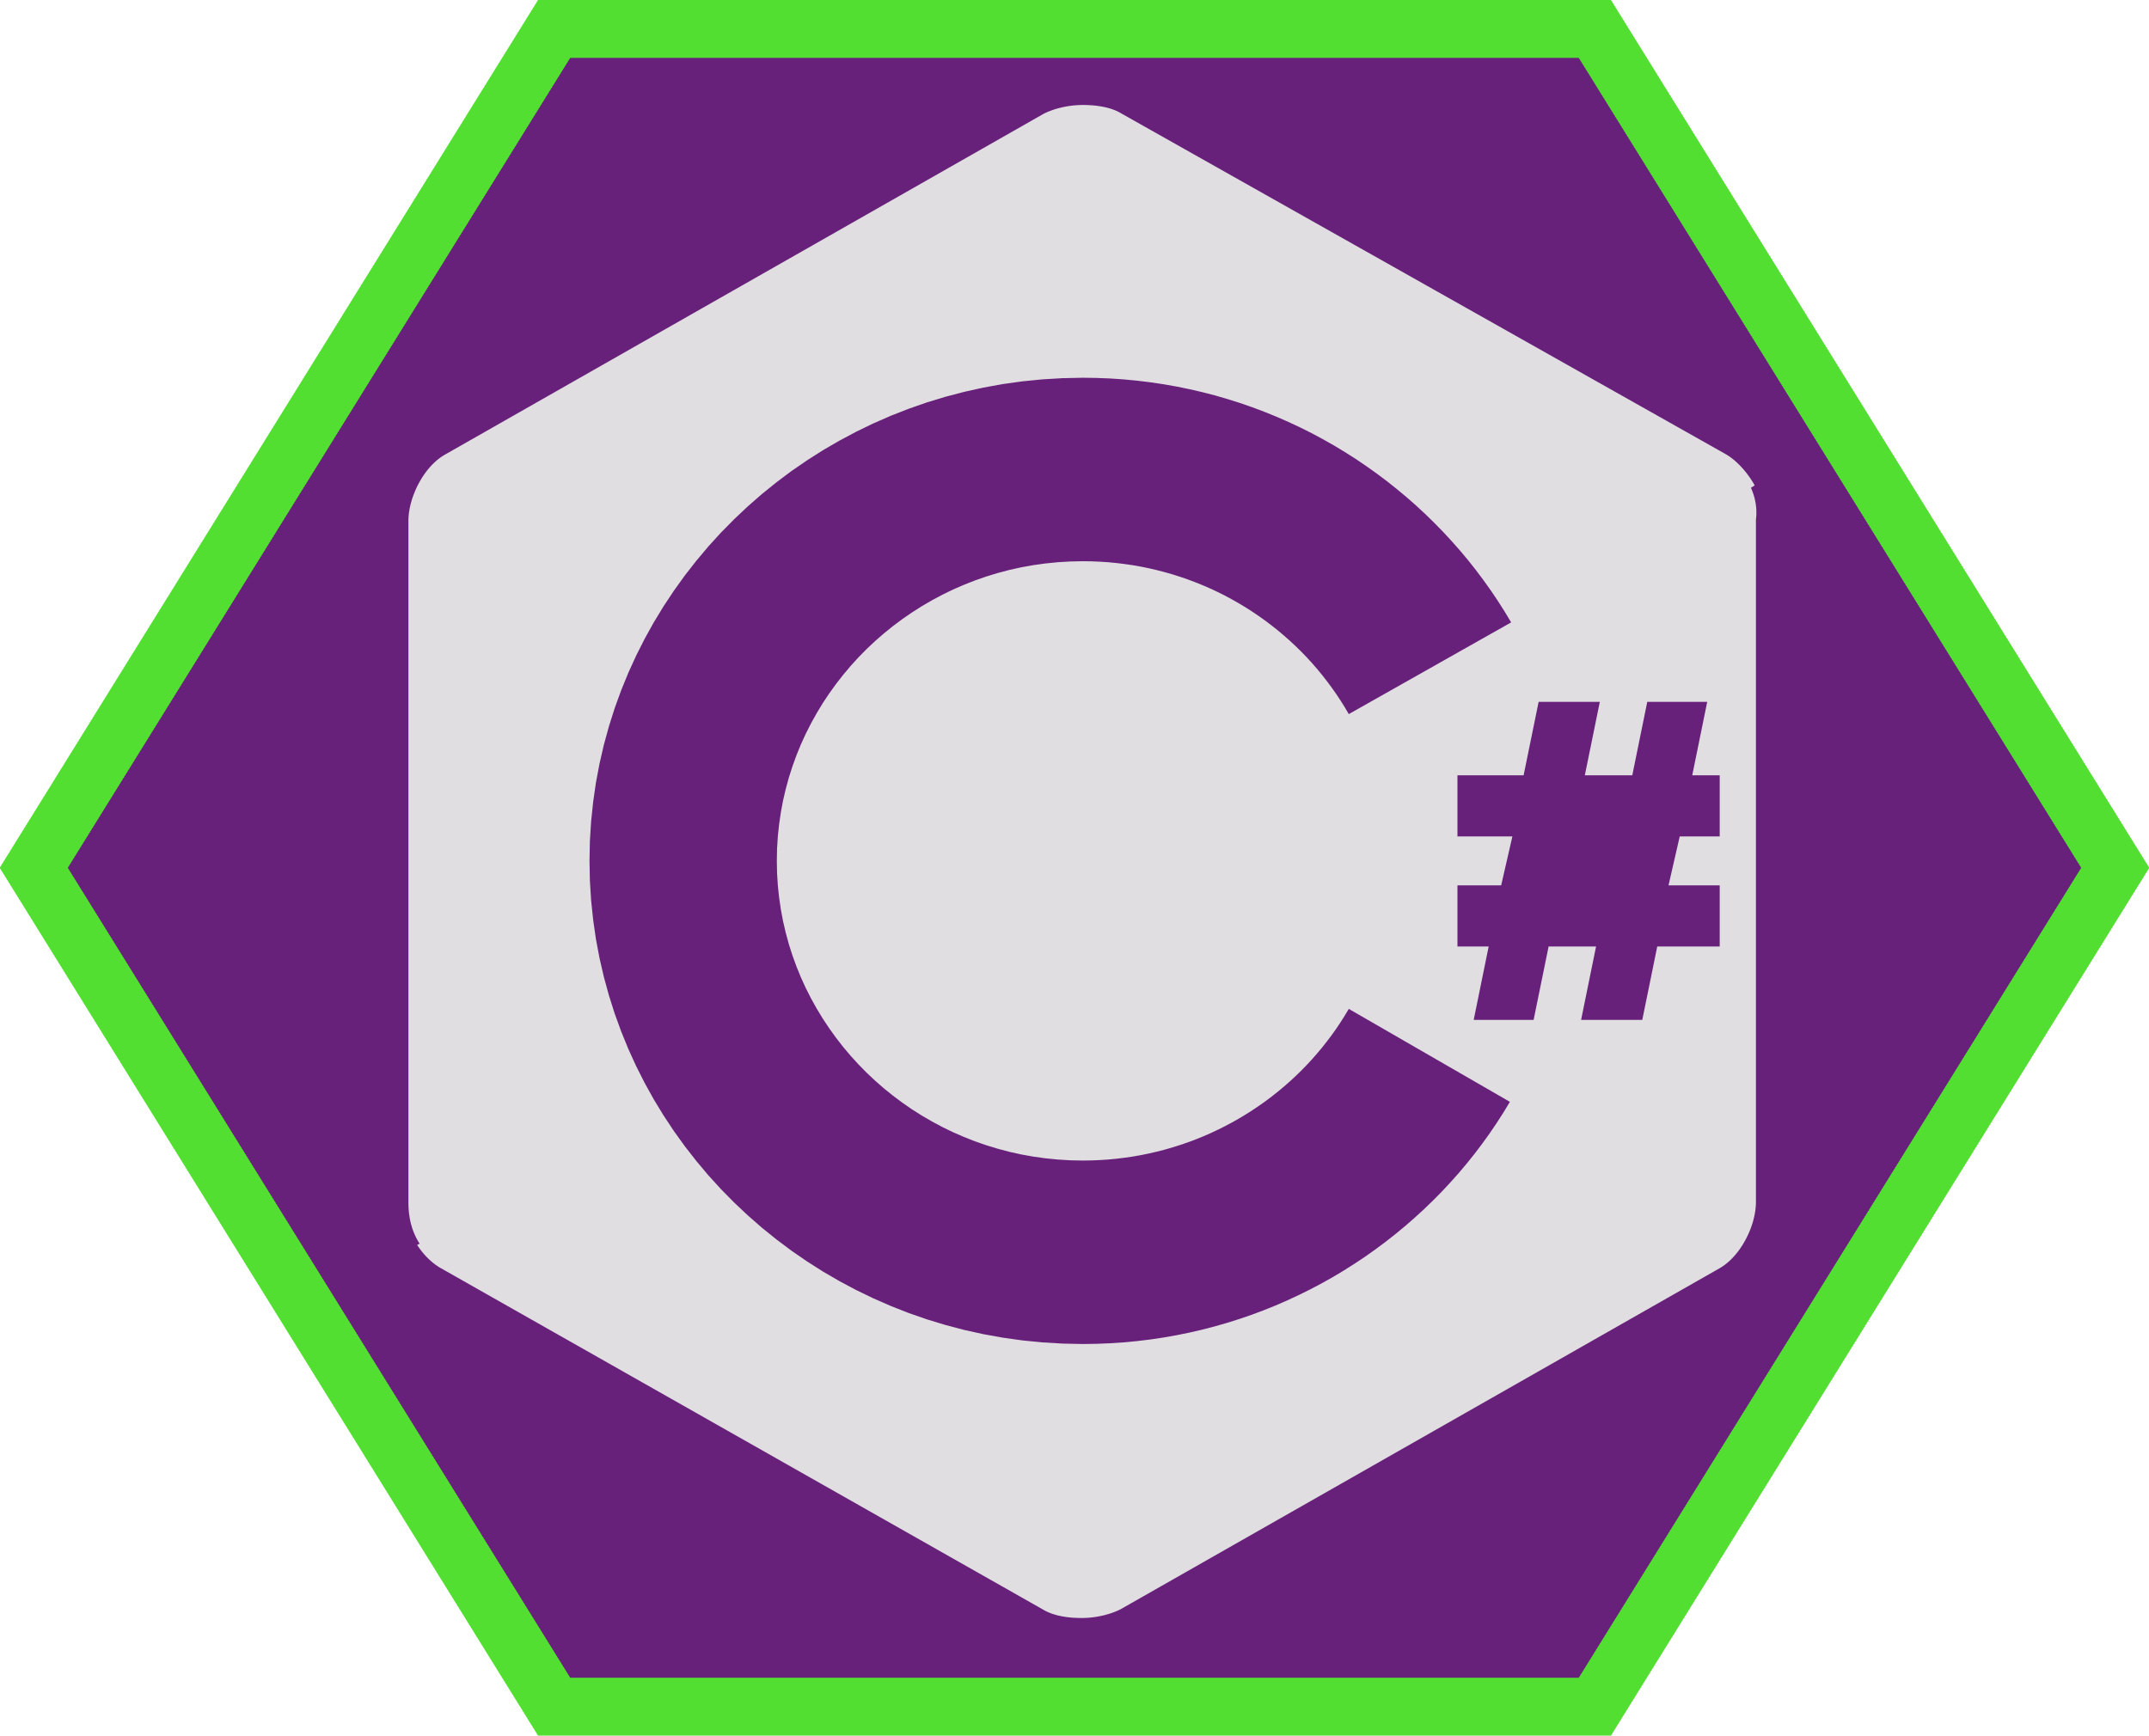<?xml version="1.0" encoding="UTF-8" standalone="no"?>
<!DOCTYPE svg PUBLIC "-//W3C//DTD SVG 1.1//EN" "http://www.w3.org/Graphics/SVG/1.1/DTD/svg11.dtd">
<svg version="1.1" xmlns="http://www.w3.org/2000/svg" xmlns:xlink="http://www.w3.org/1999/xlink" preserveAspectRatio="xMidYMid meet" viewBox="0 0 557.06 450" width="557.06" height="450"><defs><path d="M548.31 225L413.42 7.5L143.64 7.5L8.75 225L143.64 442.5L413.42 442.5L548.31 225Z" id="a3uxVt7B2"></path><path d="M281.26 27.23L281.55 27.23L281.83 27.24L282.12 27.25L282.4 27.27L282.69 27.28L282.97 27.3L283.25 27.32L283.52 27.35L283.8 27.37L284.07 27.4L284.34 27.44L284.61 27.47L284.88 27.51L285.14 27.55L285.41 27.59L285.67 27.64L285.93 27.69L286.18 27.74L286.44 27.79L286.69 27.85L286.94 27.91L287.18 27.98L287.43 28.04L287.67 28.11L287.9 28.19L288.14 28.26L288.37 28.34L288.6 28.43L288.83 28.51L289.05 28.6L289.27 28.7L289.49 28.79L289.7 28.89L289.91 29L290.12 29.1L290.32 29.21L290.52 29.33L290.71 29.44L447.07 117.6L447.29 117.73L447.51 117.85L447.73 117.99L447.95 118.13L448.17 118.27L448.38 118.42L448.6 118.57L448.82 118.73L449.03 118.9L449.24 119.07L449.46 119.24L449.67 119.42L449.88 119.61L450.09 119.8L450.3 119.99L450.51 120.19L450.72 120.39L450.92 120.59L451.12 120.8L451.32 121.01L451.52 121.23L451.72 121.45L451.92 121.67L452.11 121.9L452.3 122.12L452.49 122.36L452.68 122.59L452.86 122.83L453.04 123.07L453.22 123.31L453.4 123.56L453.57 123.8L453.74 124.05L453.91 124.3L454.07 124.56L454.23 124.81L454.39 125.07L454.55 125.33L454.7 125.59L454.84 125.85L453.87 126.48L453.97 126.7L454.06 126.91L454.15 127.12L454.23 127.34L454.31 127.55L454.39 127.77L454.47 127.98L454.54 128.19L454.6 128.41L454.67 128.62L454.73 128.83L454.79 129.04L454.84 129.25L454.89 129.47L454.94 129.68L454.98 129.89L455.02 130.1L455.06 130.31L455.1 130.52L455.13 130.72L455.16 130.93L455.18 131.14L455.21 131.35L455.23 131.55L455.24 131.76L455.26 131.96L455.27 132.16L455.28 132.37L455.28 132.57L455.28 132.77L455.28 132.97L455.28 133.17L455.28 133.37L455.27 133.57L455.26 133.76L455.25 133.96L455.23 134.15L455.21 134.35L455.19 134.54L455.17 134.73L455.17 311.68L455.16 312.14L455.14 312.6L455.1 313.07L455.05 313.54L454.99 314.02L454.91 314.5L454.82 314.99L454.72 315.47L454.6 315.96L454.48 316.45L454.33 316.95L454.18 317.44L454.01 317.93L453.84 318.42L453.65 318.91L453.45 319.4L453.24 319.89L453.01 320.37L452.78 320.84L452.54 321.32L452.28 321.78L452.02 322.24L451.75 322.7L451.46 323.15L451.17 323.58L450.87 324.02L450.56 324.44L450.23 324.85L449.91 325.25L449.57 325.64L449.22 326.02L448.87 326.39L448.51 326.74L448.14 327.08L447.76 327.41L447.38 327.72L446.99 328.02L446.59 328.3L446.19 328.56L445.78 328.81L290.39 417.29L290.2 417.38L290 417.47L289.79 417.57L289.59 417.66L289.38 417.74L289.16 417.83L288.95 417.92L288.73 418L288.5 418.09L288.28 418.17L288.05 418.25L287.82 418.32L287.58 418.4L287.34 418.47L287.1 418.55L286.86 418.61L286.61 418.68L286.36 418.75L286.11 418.81L285.86 418.87L285.6 418.93L285.34 418.98L285.08 419.04L284.82 419.09L284.56 419.14L284.29 419.18L284.02 419.23L283.75 419.27L283.47 419.3L283.2 419.34L282.92 419.37L282.64 419.4L282.36 419.42L282.08 419.44L281.8 419.46L281.51 419.48L281.22 419.49L280.94 419.5L280.65 419.5L280.36 419.51L280.06 419.5L279.78 419.5L279.49 419.49L279.2 419.49L278.92 419.47L278.63 419.46L278.35 419.45L278.07 419.43L277.79 419.41L277.51 419.38L277.24 419.35L276.96 419.33L276.69 419.29L276.42 419.26L276.16 419.22L275.89 419.18L275.63 419.14L275.37 419.09L275.11 419.04L274.85 418.99L274.6 418.93L274.35 418.88L274.1 418.82L273.85 418.75L273.61 418.68L273.37 418.61L273.13 418.54L272.9 418.46L272.66 418.38L272.43 418.3L272.21 418.21L271.99 418.12L271.77 418.03L271.55 417.94L271.34 417.84L271.13 417.73L270.92 417.63L270.72 417.52L270.52 417.4L270.32 417.29L114.28 328.81L114.11 328.71L113.94 328.61L113.77 328.51L113.6 328.4L113.44 328.29L113.27 328.17L113.1 328.06L112.93 327.94L112.76 327.81L112.59 327.69L112.43 327.56L112.26 327.43L112.1 327.29L111.93 327.15L111.77 327.01L111.61 326.87L111.44 326.72L111.28 326.58L111.12 326.42L110.97 326.27L110.81 326.11L110.65 325.96L110.5 325.8L110.34 325.63L110.19 325.47L110.04 325.3L109.89 325.13L109.75 324.96L109.6 324.79L109.46 324.62L109.32 324.44L109.18 324.26L109.04 324.08L108.9 323.9L108.77 323.72L108.64 323.53L108.51 323.35L108.38 323.16L108.26 322.97L108.13 322.78L108.78 322.47L108.61 322.2L108.45 321.94L108.3 321.68L108.15 321.41L108 321.14L107.87 320.88L107.73 320.61L107.61 320.34L107.49 320.07L107.37 319.8L107.26 319.53L107.15 319.26L107.05 318.99L106.95 318.71L106.86 318.44L106.78 318.17L106.69 317.89L106.62 317.62L106.54 317.35L106.47 317.07L106.41 316.8L106.35 316.53L106.29 316.25L106.24 315.98L106.19 315.71L106.15 315.44L106.11 315.16L106.07 314.89L106.03 314.62L106 314.35L105.98 314.08L105.95 313.81L105.93 313.54L105.91 313.27L105.9 313L105.89 312.74L105.88 312.47L105.87 312.21L105.87 311.95L105.87 311.68L105.87 135.05L105.87 134.59L105.9 134.13L105.93 133.66L105.98 133.19L106.04 132.71L106.12 132.23L106.21 131.74L106.32 131.25L106.43 130.76L106.56 130.27L106.7 129.78L106.85 129.29L107.02 128.8L107.2 128.3L107.39 127.82L107.59 127.33L107.8 126.84L108.02 126.36L108.25 125.88L108.5 125.41L108.75 124.95L109.02 124.48L109.29 124.03L109.57 123.58L109.87 123.14L110.17 122.71L110.48 122.29L110.8 121.88L111.13 121.48L111.47 121.09L111.81 120.71L112.17 120.34L112.53 119.99L112.9 119.65L113.27 119.32L113.65 119.01L114.05 118.71L114.44 118.43L114.85 118.17L115.26 117.92L270.64 29.44L270.84 29.35L271.04 29.26L271.24 29.16L271.45 29.07L271.66 28.98L271.87 28.9L272.09 28.81L272.31 28.73L272.53 28.64L272.76 28.56L272.99 28.48L273.22 28.4L273.45 28.33L273.69 28.25L273.93 28.18L274.18 28.11L274.42 28.05L274.67 27.98L274.92 27.92L275.18 27.86L275.43 27.8L275.69 27.74L275.95 27.69L276.21 27.64L276.48 27.59L276.75 27.55L277.02 27.5L277.29 27.46L277.56 27.43L277.84 27.39L278.11 27.36L278.39 27.33L278.67 27.31L278.96 27.29L279.24 27.27L279.52 27.25L279.81 27.24L280.1 27.23L280.39 27.22L280.68 27.22L280.97 27.22L281.26 27.23ZM270.2 98.36L265.04 98.87L259.95 99.58L254.92 100.49L249.97 101.59L245.08 102.87L240.28 104.33L235.56 105.98L230.93 107.79L226.38 109.78L221.94 111.93L217.59 114.25L213.34 116.72L209.21 119.35L205.18 122.12L201.27 125.05L197.48 128.11L193.82 131.31L190.28 134.65L186.87 138.11L183.6 141.7L180.48 145.42L177.49 149.25L174.66 153.19L171.98 157.24L169.45 161.4L167.09 165.66L164.89 170.02L162.86 174.47L161.01 179.01L159.33 183.63L157.84 188.34L156.53 193.12L155.41 197.97L154.48 202.9L153.76 207.89L153.23 212.94L152.91 218.05L152.81 223.21L152.91 228.37L153.23 233.47L153.76 238.52L154.48 243.51L155.41 248.44L156.53 253.29L157.84 258.07L159.33 262.78L161.01 267.4L162.86 271.94L164.89 276.39L167.09 280.75L169.45 285.01L171.98 289.17L174.66 293.22L177.49 297.16L180.48 300.99L183.6 304.71L186.87 308.3L190.28 311.76L193.82 315.1L197.48 318.3L201.27 321.36L205.18 324.29L209.21 327.06L213.34 329.69L217.59 332.16L221.94 334.48L226.38 336.63L230.93 338.62L235.56 340.44L240.28 342.08L245.08 343.54L249.97 344.83L254.92 345.92L259.95 346.83L265.04 347.54L270.2 348.05L275.41 348.36L280.68 348.47L284.21 348.42L287.72 348.28L291.21 348.05L294.67 347.72L298.1 347.31L301.51 346.8L304.88 346.21L308.23 345.53L311.54 344.77L314.82 343.92L318.07 342.99L321.28 341.98L324.45 340.89L327.58 339.72L330.68 338.47L333.73 337.14L336.74 335.74L339.71 334.27L342.63 332.72L345.51 331.11L348.33 329.42L351.11 327.66L353.85 325.84L356.52 323.95L359.15 321.99L361.72 319.97L364.24 317.89L366.7 315.74L369.11 313.54L371.45 311.28L373.74 308.96L375.96 306.58L378.13 304.15L380.22 301.66L382.26 299.12L384.22 296.53L386.12 293.89L387.95 291.2L389.71 288.46L391.39 285.68L349.63 261.58L348.59 263.32L347.5 265.04L346.37 266.73L345.19 268.38L343.97 270L342.71 271.6L341.41 273.15L340.07 274.68L338.69 276.17L337.27 277.62L335.81 279.04L334.31 280.42L332.78 281.76L331.21 283.07L329.61 284.33L327.97 285.56L326.3 286.74L324.6 287.88L322.87 288.98L321.1 290.04L319.31 291.05L317.49 292.02L315.64 292.94L313.76 293.82L311.86 294.65L309.93 295.43L307.97 296.16L306 296.84L303.99 297.47L301.97 298.06L299.92 298.59L297.86 299.06L295.77 299.49L293.67 299.86L291.54 300.17L289.4 300.43L287.24 300.64L285.07 300.78L282.88 300.87L280.68 300.9L277.42 300.84L274.19 300.64L270.99 300.32L267.84 299.88L264.72 299.32L261.65 298.64L258.63 297.84L255.65 296.93L252.72 295.91L249.85 294.78L247.03 293.55L244.27 292.21L241.58 290.77L238.95 289.24L236.38 287.61L233.88 285.88L231.46 284.07L229.1 282.17L226.83 280.18L224.63 278.11L222.52 275.96L220.49 273.73L218.55 271.43L216.7 269.05L214.94 266.6L213.27 264.09L211.71 261.51L210.24 258.87L208.87 256.17L207.61 253.41L206.46 250.59L205.42 247.73L204.49 244.81L203.68 241.84L202.98 238.84L202.41 235.78L201.96 232.69L201.63 229.56L201.43 226.4L201.37 223.21L201.43 220.01L201.63 216.85L201.96 213.72L202.41 210.63L202.98 207.58L203.68 204.57L204.49 201.6L205.42 198.69L206.46 195.82L207.61 193L208.87 190.25L210.24 187.54L211.71 184.9L213.27 182.32L214.94 179.81L216.7 177.36L218.55 174.99L220.49 172.68L222.52 170.45L224.63 168.3L226.83 166.23L229.1 164.25L231.46 162.34L233.88 160.53L236.38 158.81L238.95 157.17L241.58 155.64L244.27 154.2L247.03 152.86L249.85 151.63L252.72 150.5L255.65 149.48L258.63 148.57L261.65 147.77L264.72 147.09L267.84 146.53L270.99 146.09L274.19 145.77L277.42 145.58L280.68 145.51L282.88 145.54L285.07 145.63L287.24 145.77L289.4 145.98L291.54 146.24L293.67 146.55L295.77 146.92L297.86 147.35L299.92 147.83L301.97 148.36L303.99 148.94L306 149.58L307.97 150.26L309.93 151L311.86 151.78L313.76 152.61L315.64 153.49L317.49 154.42L319.31 155.39L321.1 156.41L322.87 157.47L324.6 158.58L326.3 159.73L327.97 160.92L329.61 162.16L331.21 163.43L332.78 164.75L334.31 166.1L335.81 167.49L337.27 168.92L338.69 170.39L340.07 171.89L341.41 173.43L342.71 175.01L343.97 176.62L345.19 178.26L346.37 179.94L347.5 181.64L348.59 183.38L349.63 185.15L391.72 161.37L390.03 158.56L388.27 155.8L386.44 153.08L384.54 150.42L382.58 147.81L380.55 145.24L378.45 142.73L376.28 140.28L374.06 137.88L371.77 135.54L369.43 133.25L367.02 131.02L364.56 128.86L362.03 126.76L359.46 124.71L356.83 122.74L354.14 120.83L351.41 118.98L348.62 117.21L345.79 115.5L342.91 113.87L339.98 112.3L337 110.81L333.98 109.4L330.92 108.06L327.82 106.8L324.67 105.61L321.49 104.51L318.27 103.49L315.01 102.54L311.72 101.69L308.39 100.92L305.03 100.23L301.63 99.63L298.21 99.12L294.76 98.7L291.28 98.37L287.77 98.13L284.24 97.99L280.68 97.94L275.41 98.05L270.2 98.36ZM394.95 201.01L377.8 201.01L377.8 216.86L392.04 216.86L389.13 229.55L377.8 229.55L377.8 245.4L385.89 245.4L382.01 264.43L397.54 264.43L401.43 245.4L413.73 245.4L409.85 264.43L425.71 264.43L429.59 245.4L445.78 245.4L445.78 229.55L432.51 229.55L435.42 216.86L445.78 216.86L445.78 201.01L438.66 201.01L442.54 181.98L427 181.98L423.12 201.01L410.82 201.01L414.7 181.98L398.84 181.98L394.95 201.01Z" id="aaywIZMSv"></path></defs><g><g><g><use xlink:href="#a3uxVt7B2" opacity="1" fill="#68217a" fill-opacity="1"></use><g><use xlink:href="#a3uxVt7B2" opacity="1" fill-opacity="0" stroke="#53df32" stroke-width="15" stroke-opacity="1"></use></g></g><g><use xlink:href="#aaywIZMSv" opacity="1" fill="#e1dee2" fill-opacity="1"></use><g><use xlink:href="#aaywIZMSv" opacity="1" fill-opacity="0" stroke="#000000" stroke-width="1" stroke-opacity="0"></use></g></g></g></g></svg>